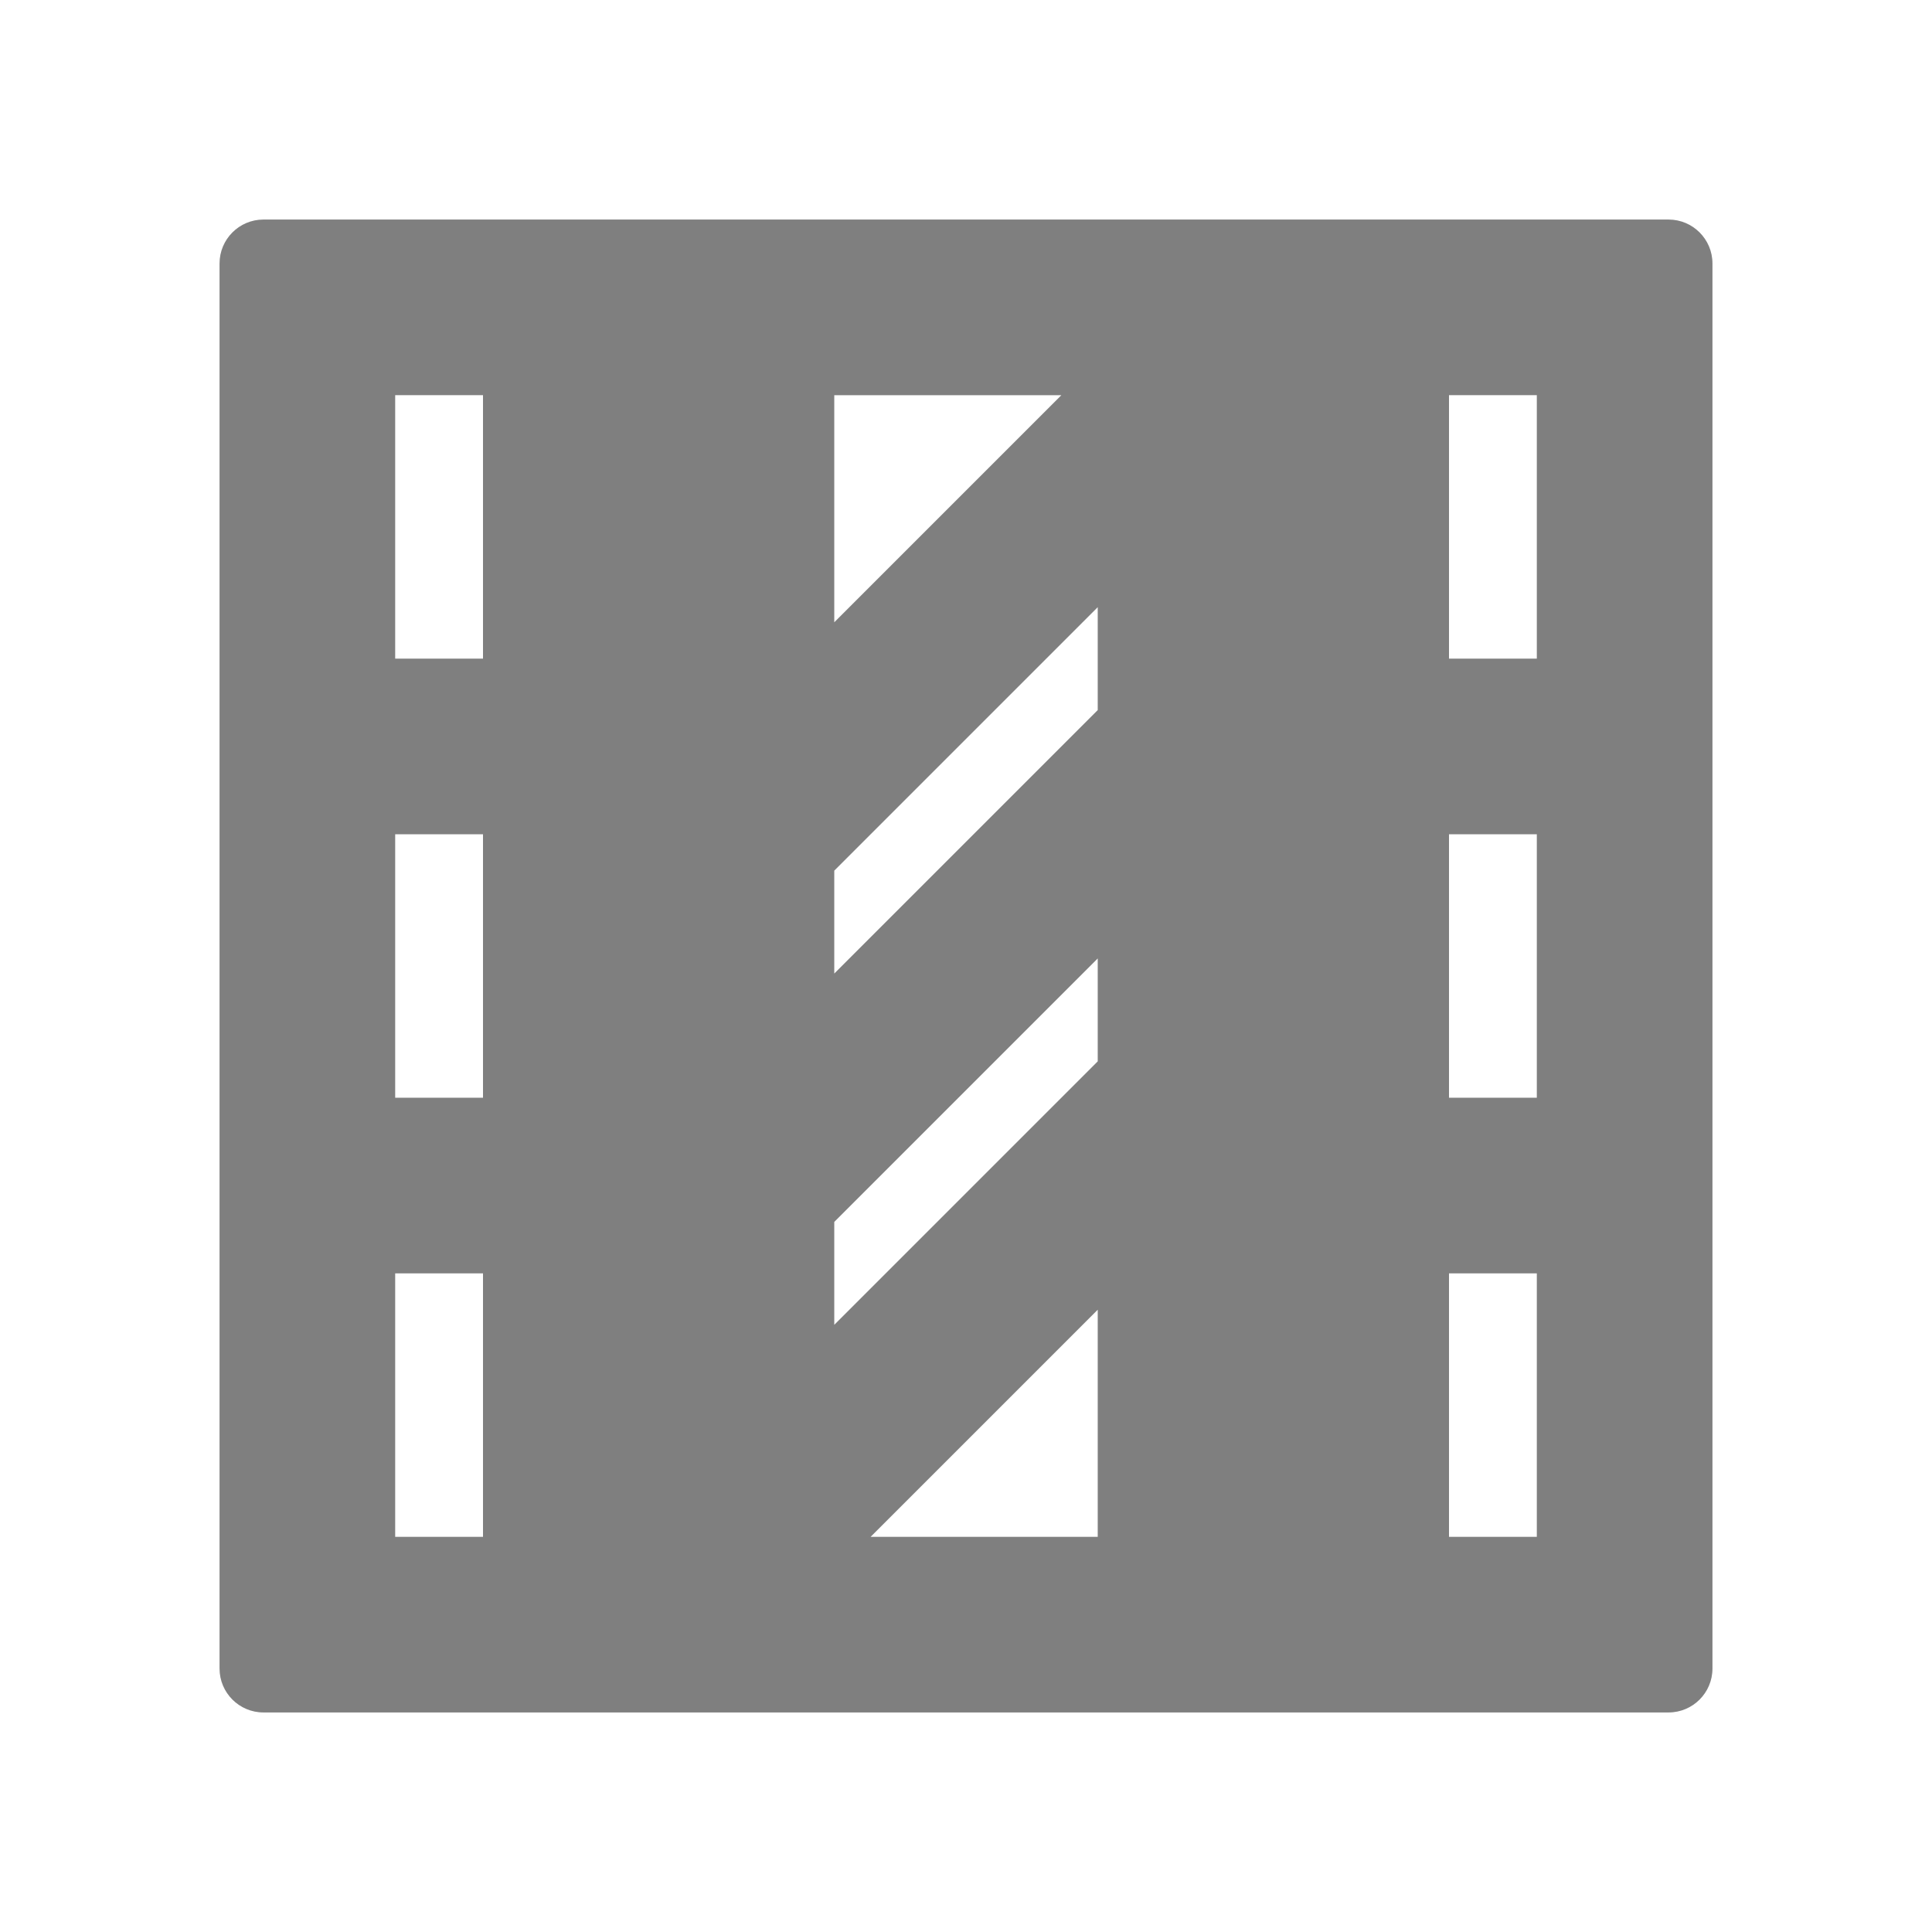 <svg viewBox="0 0 22 22" xmlns="http://www.w3.org/2000/svg"><path fill="rgb(127, 127, 127)" d="m19.5 3v16c0 .276-.224.5-.5.5h-16c-.276 0-.5-.224-.5-.5v-16c0-.276.224-.5.5-.5h16c.276 0 .5.224.5.5zm-15 4.5h1v-3h-1zm12 0h1v-3h-1zm-12 5h1v-3h-1zm12 0h1v-3h-1zm-12 5h1v-3h-1zm12 0h1v-3h-1zm-4-2.586-2.586 2.586h2.586zm-3-7.828 2.586-2.586h-2.586zm3 5v-1.172l-3 3v1.172zm0-4v-1.172l-3 3v1.172z"/></svg>